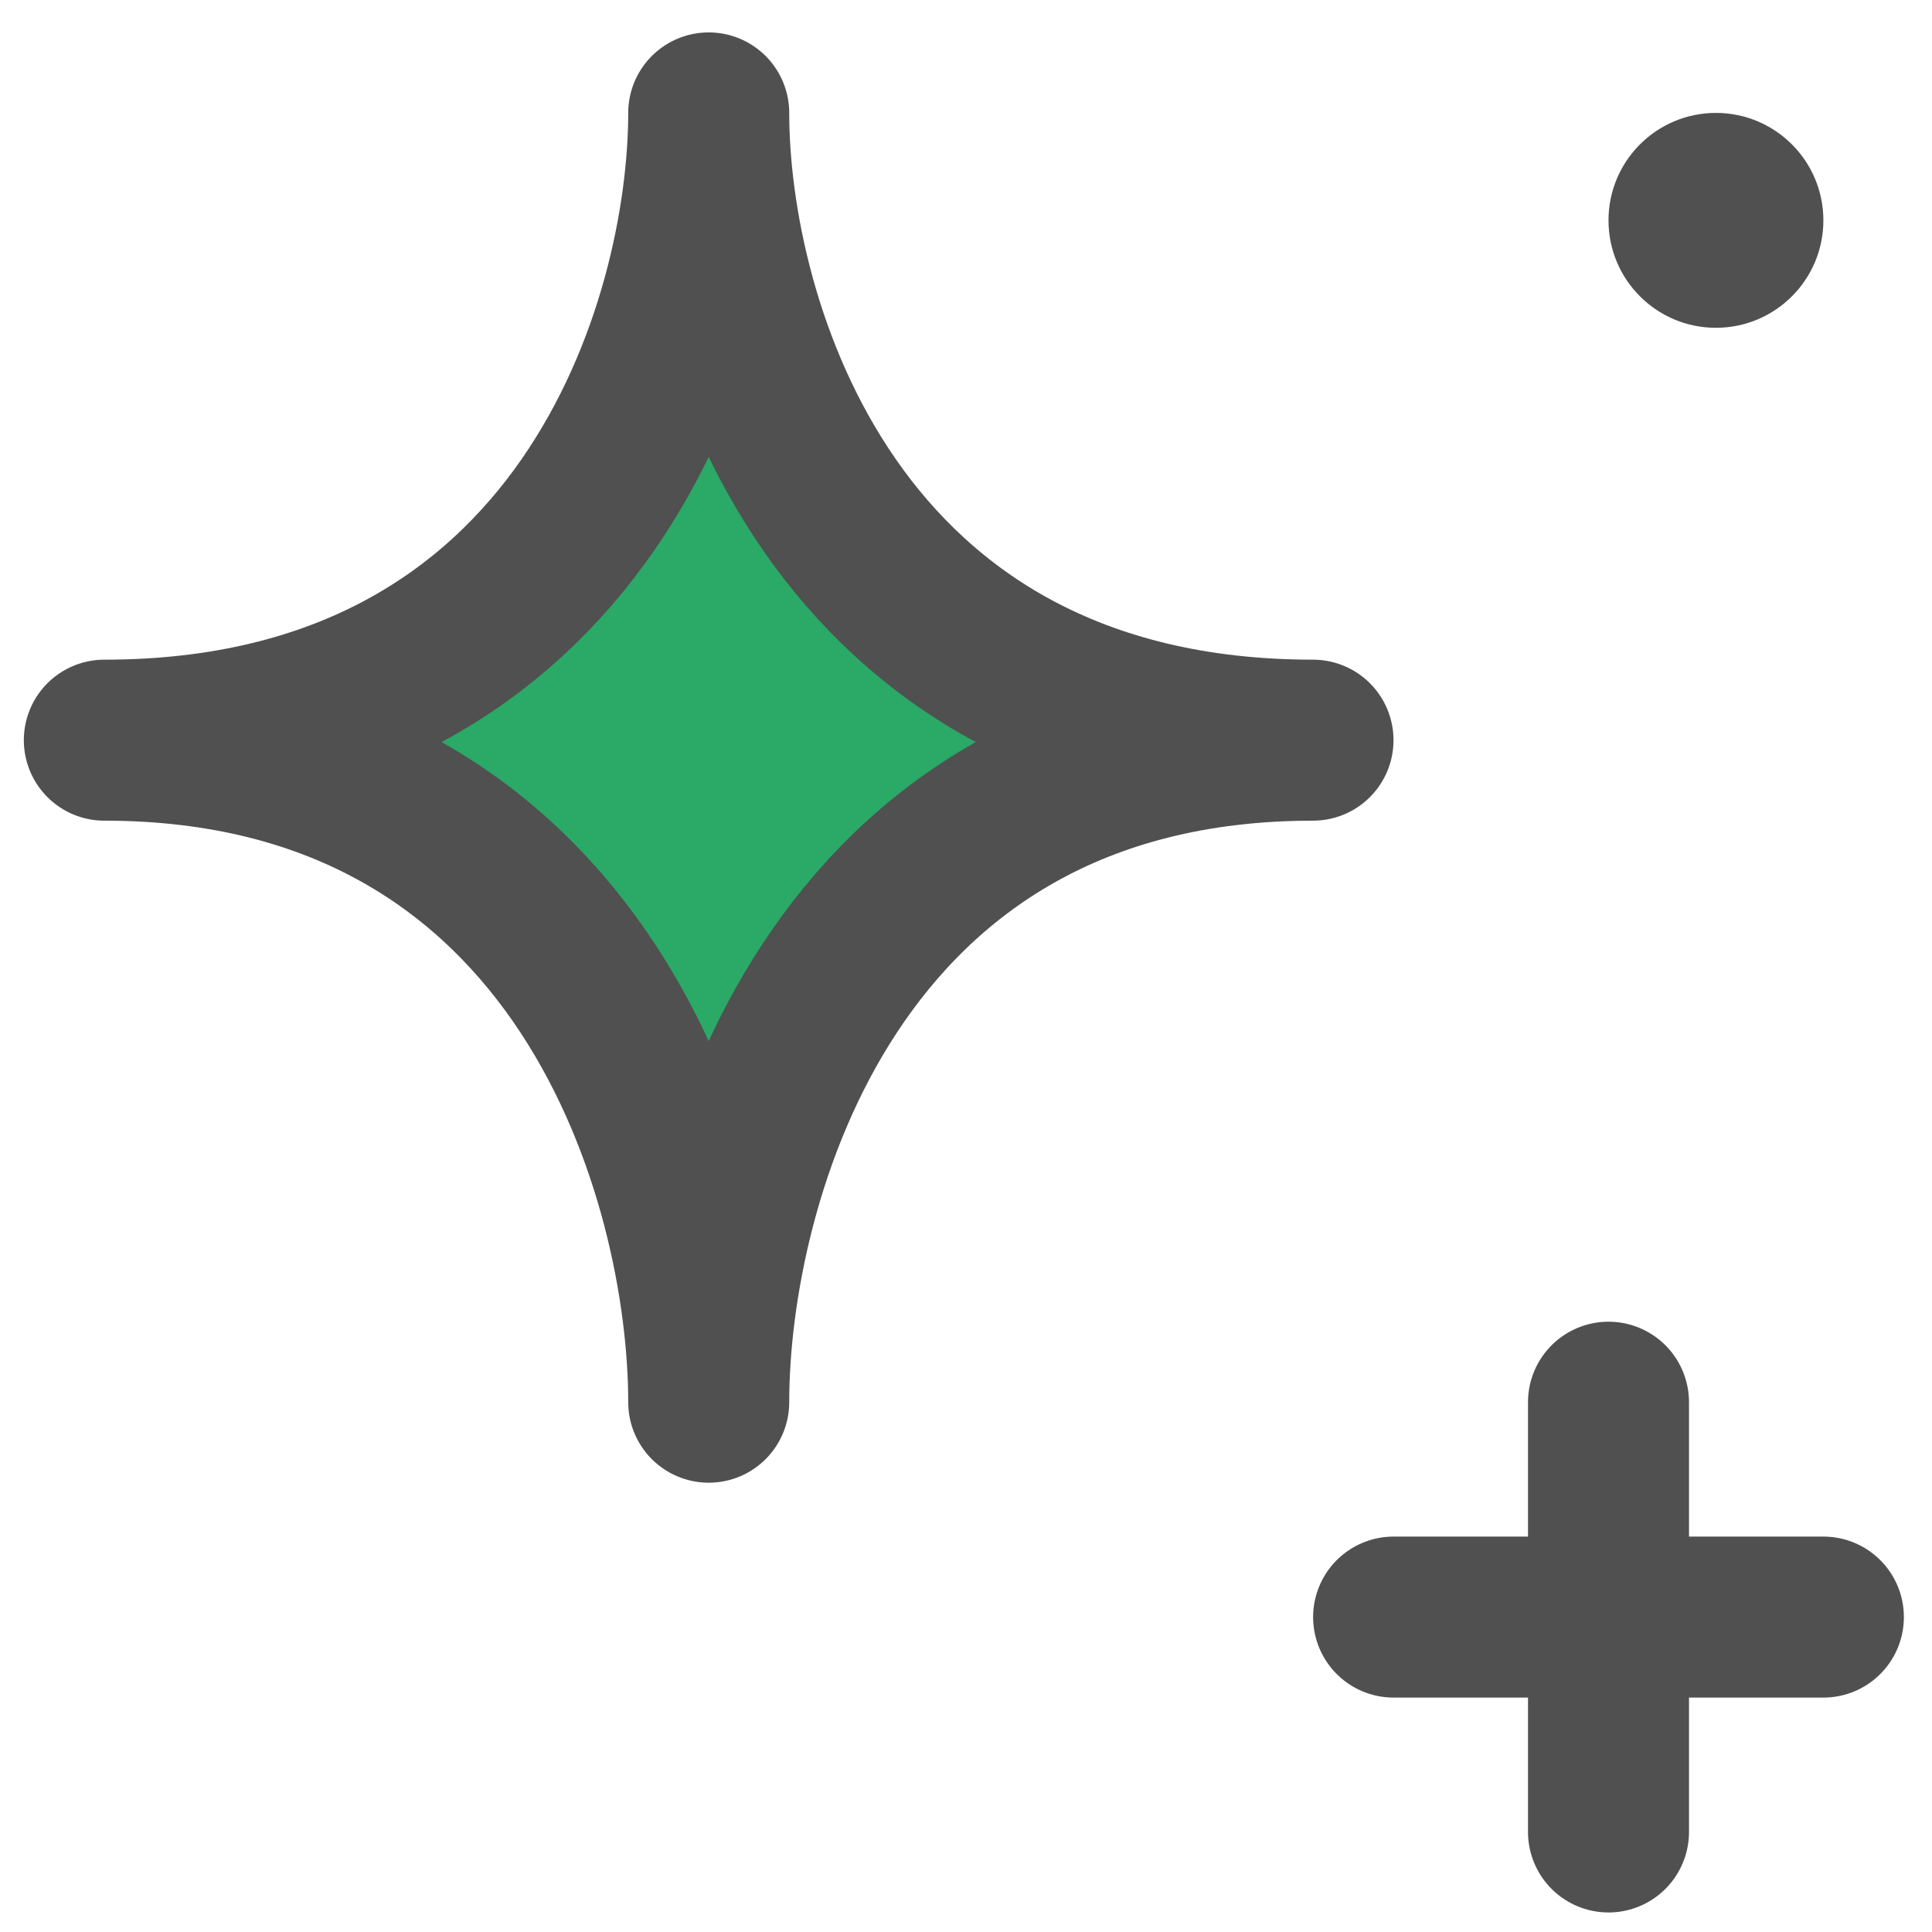<svg width="18" height="18" viewBox="0 0 18 18" fill="none" xmlns="http://www.w3.org/2000/svg">
<path d="M12.233 6.896C7.729 6.896 6.603 3 6.603 1.052C6.603 3 5.476 6.896 0.972 6.896C5.476 6.896 6.603 11.008 6.603 13.064C6.603 11.008 7.729 6.896 12.233 6.896Z" fill="#2AA967" stroke="#505050" stroke-width="1.5" stroke-linecap="round" stroke-linejoin="round"/>
<path d="M14.986 13.064V17.068" stroke="#505050" stroke-width="1.5" stroke-linecap="round"/>
<path d="M16.988 15.066L12.984 15.066" stroke="#505050" stroke-width="1.5" stroke-linecap="round"/>
<circle cx="15.987" cy="2.053" r="1.001" fill="#505050"/>
</svg>
